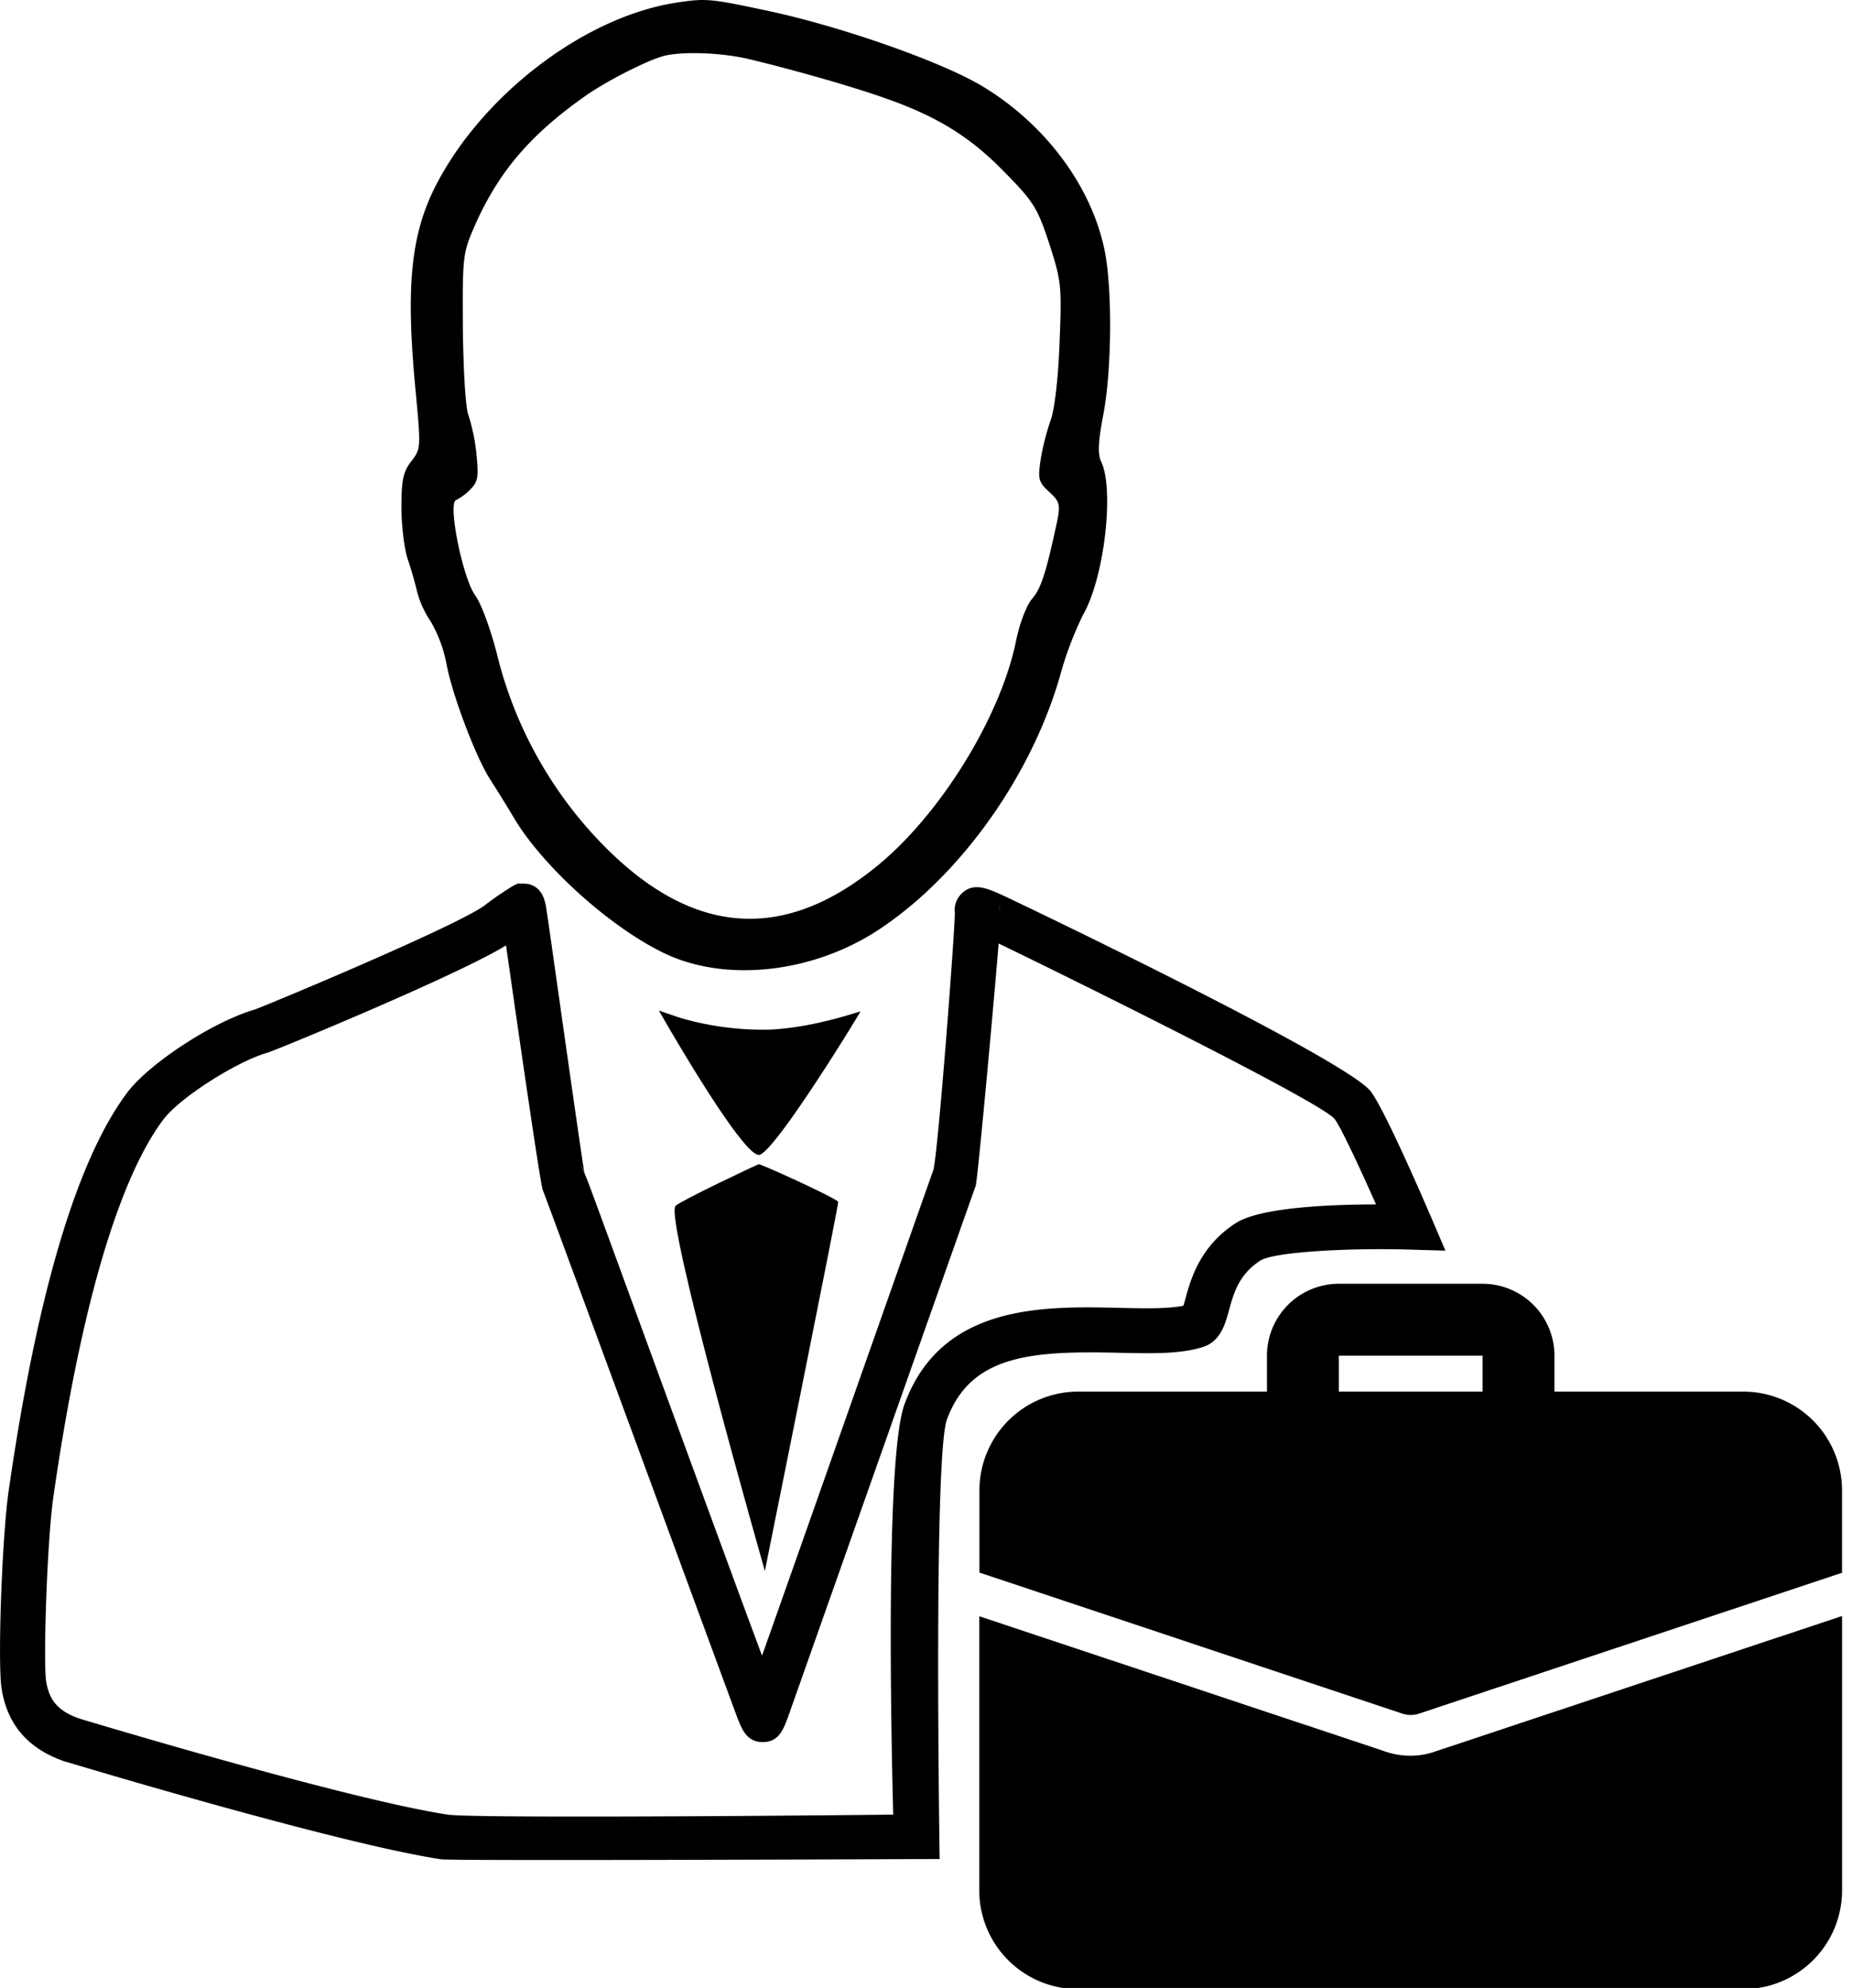 <svg xmlns="http://www.w3.org/2000/svg" viewBox="0 0 410 440"><path d="M150.85,5.32c-20.3,3.1-42.9,20.3-53.3,40.5-5.6,11-6.7,22.6-4.4,46.1,1.1,11.8,1.1,12.2-1,14.9-1.8,2.3-2.2,4.1-2.2,10.1,0,4,.6,9.3,1.4,11.6s1.7,5.6,2.1,7.3a21.87,21.87,0,0,0,3,6.5,30,30,0,0,1,3.5,9.5c1.3,6.9,6.5,20.5,9.5,25.2,1.1,1.7,3.6,5.7,5.5,8.9,6.8,11.3,22.6,25.2,34.5,30.4,13.8,5.9,32.7,3.4,46.9-6.3,18-12.2,33.5-34.4,39.6-56.4a76.47,76.47,0,0,1,4.9-12.8c4.7-8.2,6.9-27.4,4.1-33.7-.9-1.8-.8-4.4.4-10.7,1.9-10,2-28.3.2-36.6-3-14.1-13.2-27.7-27-36-9-5.4-30.9-13.1-47.1-16.6C158.35,4.42,157.45,4.32,150.85,5.32Zm15.6,12.4c9.7,2.3,23.5,6.2,31,8.9,11.3,4,18.5,8.5,26,16.2,6.4,6.5,7.3,7.9,9.9,15.8,2.7,8.4,2.8,9.3,2.3,22-.3,7.9-1.1,14.8-2,17.2a55.31,55.31,0,0,0-2.2,8.7c-.6,4.2-.5,4.9,1.9,7.1s2.5,2.8,1.7,6.8c-2.5,11.5-3.5,14.6-5.6,17-1.2,1.5-2.7,5.5-3.4,9-3.4,17-17,39-31.3,50.4-20.3,16.3-39.9,14.9-59.1-4a91.33,91.33,0,0,1-24.4-42.7c-1.4-5.7-3.6-11.7-4.9-13.5-2.8-3.7-6.2-20.5-4.3-21.2a11.39,11.39,0,0,0,3.1-2.3c1.8-1.8,1.9-2.8,1.4-8a43,43,0,0,0-1.8-8.6c-.6-1.5-1.1-9.9-1.2-19.2-.1-16.2,0-16.6,2.8-23,5.3-11.8,12.3-19.9,24.4-28.4,5-3.5,14.4-8.2,17.7-8.9C152.65,16.12,160.65,16.42,166.45,17.72Z" transform="translate(-1.08 -4.74)"/><path d="M98.7,416.26c-23.13-3.52-82.36-21.39-82.93-21.56l-.12,0c-8.29-2.81-12.94-8.13-14.23-16.26-.89-6.09.13-33.9,1.59-43.81,6.27-43.57,15.1-73.21,26.24-88.07,4.91-6.51,19.1-15.74,28.21-18.37,3.63-1.32,44.61-18.46,50.83-23a72.52,72.52,0,0,1,6.34-4.36l1.05-.52h1.17c4.34,0,5,4,5.27,6.21.19,1.26.46,3.08.78,5.29.63,4.41,7.11,50.39,7.57,52.58.74,1.74,1.88,4.86,4.06,10.8,2.53,6.88,29.07,79.52,35.25,96,6-16.83,37.28-105.77,37.95-107.54,1.12-5,4.63-51.37,4.74-56.85a5,5,0,0,1,1.24-4c2.6-2.91,5.81-1.48,8.92-.1,1.82.8,76.63,36.49,81.94,43.65,3.12,4.14,11.73,24.06,13.42,28l3.08,7.2-7.82-.23c-13.59-.4-30.16.49-33.18,2.45-4.75,3.08-5.9,7.26-6.91,11-.85,3.08-1.9,6.91-5.84,8.13-5,1.57-11.39,1.42-18.74,1.25-18.87-.43-32.63.38-37.88,14.83-3,8.32-1.6,97.22-1.6,97.22S101.38,416.67,98.7,416.26Zm-79.91-31.1c2.12.64,59.25,17.84,81.42,21.22,4.73.72,60.94.4,98.61,0-.5-19.17-1.68-79.33,2.48-90.76,8.11-22.31,30.87-21.79,47.51-21.41,5.49.13,10.72.25,14.26-.47.15-.48.31-1.07.44-1.56,1.19-4.32,3.18-11.55,11.12-16.71,5.39-3.49,20.77-4.14,31.08-4.15-3.94-8.89-7.87-17.2-9.15-18.89-3.23-4.09-67.93-35.79-74.41-38.86-.29,4.5-4.62,52.61-5.08,53.67-.59,1.57-41.09,116.32-41.6,117.7-1,2.64-2,5.38-5.52,5.38s-4.58-2.76-5.56-5.2c-.54-1.36-42-114.14-43.15-117-.6-1.26-7.5-49.69-8.13-54.14-10.11,6.34-50.86,23.19-52.78,23.74-6.95,2-19.46,10-23.08,14.8-7,9.28-16.84,31.3-24.35,83.5-1.37,9.34-2.28,36.19-1.6,40.87C12,381.22,14.09,383.56,18.79,385.16ZM129.57,262.61a10.36,10.36,0,0,1,.9,1.78A5,5,0,0,0,129.57,262.61Zm78.28.77-.1.24C207.8,263.51,207.83,263.43,207.85,263.38ZM222.27,205a8.77,8.77,0,0,1,.15,1.56A5.11,5.11,0,0,0,222.27,205Z" transform="translate(-1.08 -4.74)"/><path d="M191.55,228.62c-.1-.1-9.93,3.51-19.83,4a65,65,0,0,1-20.07-2.6l-4.7-1.6s18.16,31.94,22.12,31.94C172.28,260.36,191.65,228.72,191.55,228.62Z" transform="translate(-1.08 -4.74)"/><path d="M150.65,271.62c-2.7,2.2,19.76,80.83,19.76,80.83s16.45-81.52,16.24-81.73c-1.5-1.3-17.2-8.4-17.6-8.3S152.15,270.32,150.65,271.62Z" transform="translate(-1.08 -4.74)"/><path d="M329.3,313.73v-8.94H297.48v8.94H281.56v-8.94a15.93,15.93,0,0,1,15.92-15.91H329.3a15.93,15.93,0,0,1,15.91,15.91v8.94Z" transform="translate(-1.08 -4.74)"/><path d="M319,392.34a16.31,16.31,0,0,1-5.65,1,17.36,17.36,0,0,1-6.13-1.11l-89.35-29.76v60.71A21.87,21.87,0,0,0,239.79,445H387a21.87,21.87,0,0,0,21.88-21.88V362.42Z" transform="translate(-1.08 -4.74)"/><path d="M408.87,334.63v18.22L315.3,384a5.86,5.86,0,0,1-3.82,0l-93.57-31.19V334.63a21.87,21.87,0,0,1,21.88-21.88H387A21.87,21.87,0,0,1,408.87,334.63Z" transform="translate(-1.08 -4.74)"/></svg>